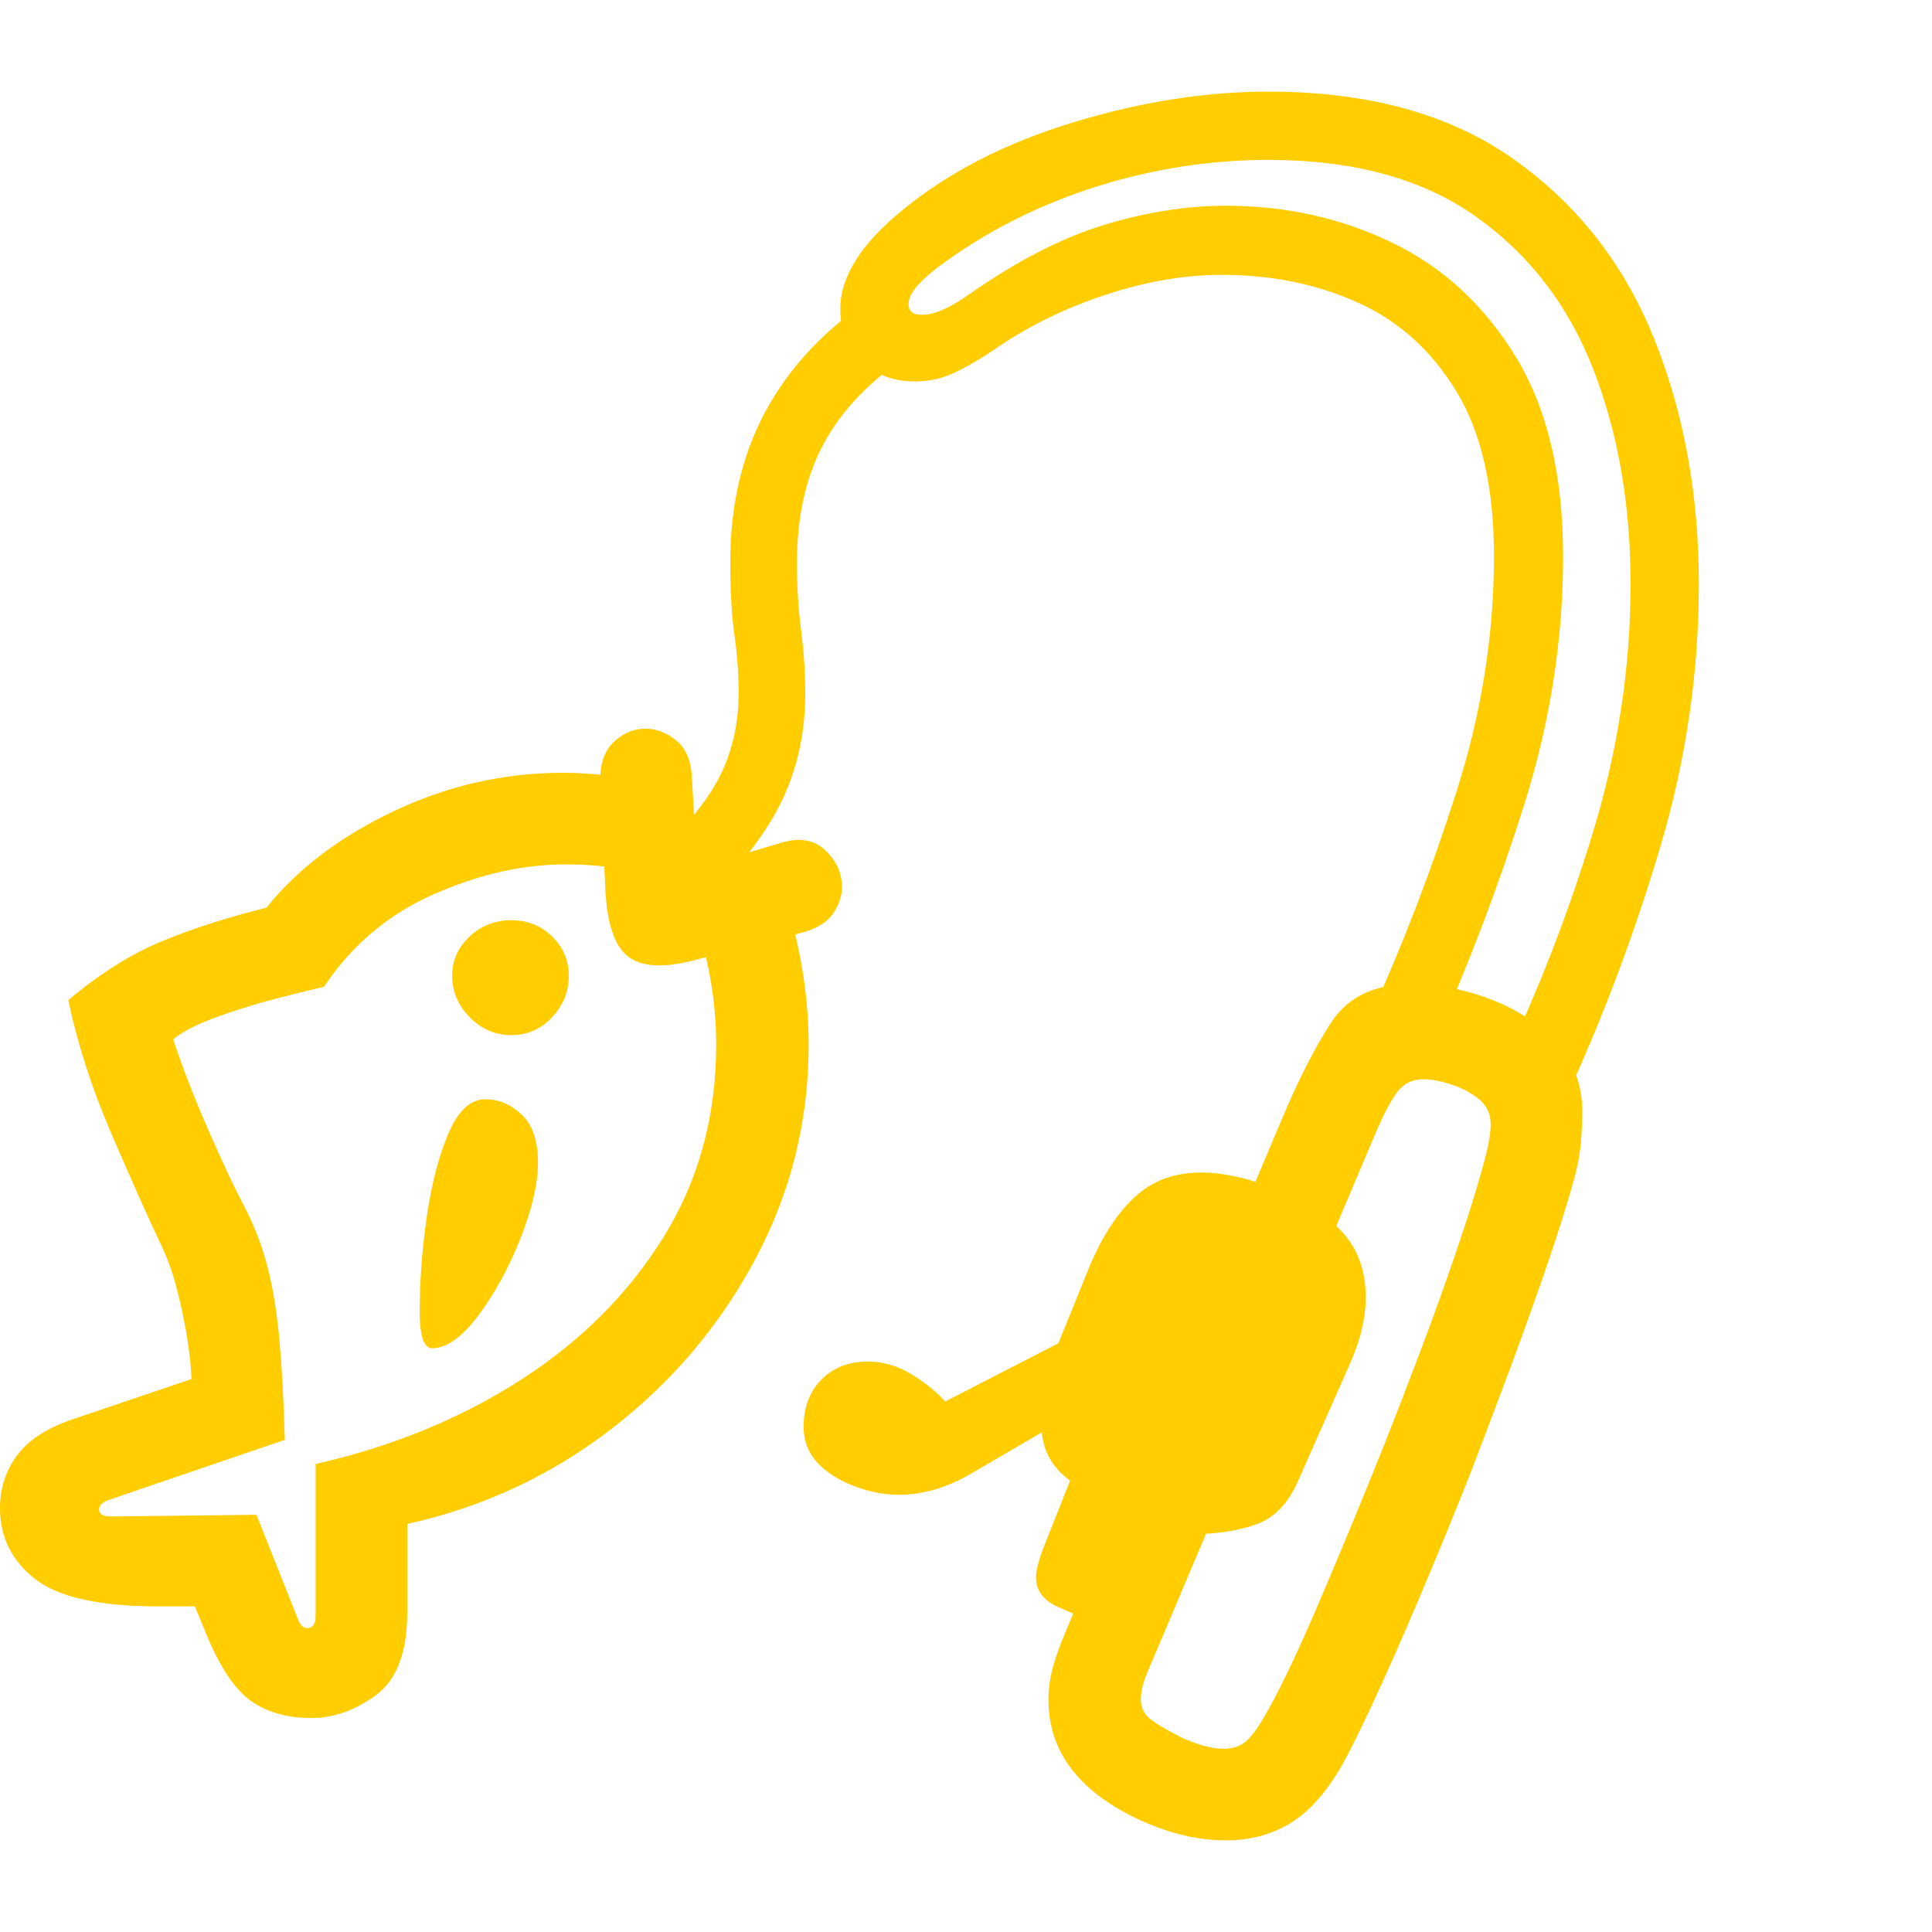 <svg version="1.1" xmlns="http://www.w3.org/2000/svg" style="fill:rgba(0,0,0,1.0)" width="256" height="256" viewBox="0 0 36.25 32.812"><path fill="rgb(255, 205, 0)" d="M29.406 18.828 L28.172 18.312 C28.849 16.906 29.422 15.432 29.891 13.891 C30.359 12.349 30.594 10.797 30.594 9.234 C30.594 7.755 30.362 6.417 29.898 5.219 C29.435 4.021 28.703 3.065 27.703 2.352 C26.703 1.638 25.401 1.281 23.797 1.281 C22.724 1.281 21.667 1.443 20.625 1.766 C19.583 2.089 18.63 2.557 17.766 3.172 C17.557 3.318 17.385 3.461 17.25 3.602 C17.115 3.742 17.047 3.87 17.047 3.984 C17.047 4.12 17.13 4.188 17.297 4.188 C17.526 4.188 17.818 4.063 18.172 3.812 C19.078 3.177 19.927 2.74 20.719 2.5 C21.51 2.26 22.271 2.141 23 2.141 C24.125 2.141 25.167 2.372 26.125 2.836 C27.083 3.299 27.857 4.016 28.445 4.984 C29.034 5.953 29.328 7.198 29.328 8.719 C29.328 10.281 29.086 11.831 28.602 13.367 C28.117 14.904 27.557 16.38 26.922 17.797 L25.734 17.297 C26.339 15.964 26.872 14.568 27.336 13.109 C27.799 11.651 28.031 10.188 28.031 8.719 C28.031 7.437 27.799 6.411 27.336 5.641 C26.872 4.87 26.255 4.31 25.484 3.961 C24.714 3.612 23.859 3.438 22.922 3.438 C22.234 3.438 21.516 3.56 20.766 3.805 C20.016 4.049 19.333 4.38 18.719 4.797 C18.479 4.964 18.232 5.112 17.977 5.242 C17.721 5.372 17.453 5.438 17.172 5.438 C16.755 5.438 16.417 5.307 16.156 5.047 C15.896 4.786 15.766 4.464 15.766 4.078 C15.766 3.474 16.156 2.854 16.938 2.219 C17.802 1.51 18.867 0.964 20.133 0.578 C21.398 0.193 22.62 -0 23.797 -0 C25.672 -0 27.206 0.422 28.398 1.266 C29.591 2.109 30.469 3.229 31.031 4.625 C31.594 6.021 31.875 7.557 31.875 9.234 C31.875 10.901 31.635 12.542 31.156 14.156 C30.677 15.771 30.094 17.328 29.406 18.828 Z M5.844 30.516 C5.396 30.516 5.021 30.411 4.719 30.203 C4.417 29.995 4.135 29.578 3.875 28.953 L3.656 28.422 L2.984 28.422 C1.87 28.422 1.094 28.25 0.656 27.906 C0.219 27.562 0 27.12 0 26.578 C0 26.203 0.109 25.87 0.328 25.578 C0.547 25.286 0.911 25.057 1.422 24.891 L3.594 24.156 C3.583 23.896 3.552 23.615 3.5 23.312 C3.448 23.01 3.383 22.711 3.305 22.414 C3.227 22.117 3.125 21.844 3 21.594 C2.76 21.083 2.458 20.406 2.094 19.562 C1.729 18.719 1.458 17.88 1.281 17.047 C1.875 16.547 2.464 16.177 3.047 15.938 C3.63 15.698 4.281 15.49 5 15.312 C5.583 14.583 6.38 13.979 7.391 13.5 C8.401 13.021 9.458 12.781 10.562 12.781 C11.25 12.781 11.901 12.885 12.516 13.094 L11.734 14.625 C11.568 14.573 11.388 14.539 11.195 14.523 C11.003 14.508 10.807 14.5 10.609 14.5 C9.807 14.5 8.982 14.687 8.133 15.062 C7.284 15.438 6.599 16.016 6.078 16.797 C5.891 16.839 5.604 16.909 5.219 17.008 C4.833 17.107 4.453 17.224 4.078 17.359 C3.703 17.495 3.427 17.635 3.25 17.781 C3.417 18.292 3.635 18.857 3.906 19.477 C4.177 20.096 4.396 20.562 4.562 20.875 C4.76 21.25 4.911 21.638 5.016 22.039 C5.12 22.44 5.195 22.898 5.242 23.414 C5.289 23.93 5.323 24.557 5.344 25.297 L2.047 26.422 C1.922 26.464 1.859 26.526 1.859 26.609 C1.859 26.693 1.937 26.734 2.094 26.734 L4.812 26.703 L5.594 28.672 C5.635 28.776 5.693 28.828 5.766 28.828 C5.87 28.828 5.922 28.75 5.922 28.594 L5.922 25.75 C7.349 25.427 8.628 24.904 9.758 24.18 C10.888 23.456 11.784 22.563 12.445 21.5 C13.107 20.437 13.438 19.229 13.438 17.875 C13.438 17.469 13.401 17.057 13.328 16.641 C13.255 16.224 13.146 15.823 13 15.438 L14.594 14.75 C14.781 15.25 14.924 15.766 15.023 16.297 C15.122 16.828 15.172 17.359 15.172 17.891 C15.172 19.318 14.839 20.656 14.172 21.906 C13.505 23.156 12.604 24.219 11.469 25.094 C10.333 25.969 9.057 26.562 7.641 26.875 L7.641 28.531 C7.641 29.281 7.445 29.799 7.055 30.086 C6.664 30.372 6.26 30.516 5.844 30.516 Z M8.109 23.578 C7.953 23.578 7.875 23.349 7.875 22.891 C7.875 22.318 7.919 21.724 8.008 21.109 C8.096 20.495 8.232 19.974 8.414 19.547 C8.596 19.12 8.828 18.906 9.109 18.906 C9.359 18.906 9.586 19.003 9.789 19.195 C9.992 19.388 10.094 19.687 10.094 20.094 C10.094 20.49 9.984 20.964 9.766 21.516 C9.547 22.068 9.284 22.549 8.977 22.961 C8.669 23.372 8.38 23.578 8.109 23.578 Z M9.594 17.703 C9.292 17.703 9.031 17.591 8.812 17.367 C8.594 17.143 8.484 16.885 8.484 16.594 C8.484 16.302 8.594 16.055 8.812 15.852 C9.031 15.648 9.292 15.547 9.594 15.547 C9.896 15.547 10.151 15.648 10.359 15.852 C10.568 16.055 10.672 16.302 10.672 16.594 C10.672 16.885 10.568 17.143 10.359 17.367 C10.151 17.591 9.896 17.703 9.594 17.703 Z M21.531 29.172 L19.828 28.422 C19.568 28.297 19.438 28.115 19.438 27.875 C19.438 27.75 19.49 27.552 19.594 27.281 L20.078 26.062 C19.922 25.948 19.799 25.818 19.711 25.672 C19.622 25.526 19.568 25.354 19.547 25.156 L18.234 25.922 C18.005 26.057 17.776 26.159 17.547 26.227 C17.318 26.294 17.094 26.328 16.875 26.328 C16.708 26.328 16.544 26.31 16.383 26.273 C16.221 26.237 16.057 26.182 15.891 26.109 C15.349 25.859 15.078 25.51 15.078 25.062 C15.078 24.687 15.19 24.388 15.414 24.164 C15.638 23.94 15.927 23.828 16.281 23.828 C16.573 23.828 16.849 23.909 17.109 24.07 C17.37 24.232 17.578 24.401 17.734 24.578 L19.859 23.484 L20.422 22.094 C20.661 21.51 20.948 21.063 21.281 20.75 C21.615 20.437 22.031 20.281 22.531 20.281 C22.969 20.281 23.469 20.396 24.031 20.625 C24.479 20.802 24.857 21.052 25.164 21.375 C25.471 21.698 25.625 22.115 25.625 22.625 C25.625 23.021 25.521 23.448 25.312 23.906 L24.344 26.094 C24.156 26.51 23.891 26.776 23.547 26.891 C23.203 27.005 22.839 27.062 22.453 27.062 Z M12.969 16.312 C12.417 16.448 12.018 16.417 11.773 16.219 C11.529 16.021 11.391 15.609 11.359 14.984 L11.266 12.938 C11.255 12.615 11.339 12.37 11.516 12.203 C11.693 12.036 11.891 11.953 12.109 11.953 C12.318 11.953 12.513 12.029 12.695 12.18 C12.878 12.331 12.974 12.573 12.984 12.906 L13.078 14.562 L14.656 14.094 C15 13.99 15.276 14.036 15.484 14.234 C15.693 14.432 15.797 14.661 15.797 14.922 C15.797 15.099 15.74 15.268 15.625 15.43 C15.51 15.591 15.318 15.708 15.047 15.781 Z M23 32.812 C22.5 32.812 21.979 32.693 21.438 32.453 C20.26 31.922 19.672 31.161 19.672 30.172 C19.672 29.964 19.701 29.758 19.758 29.555 C19.815 29.352 19.891 29.141 19.984 28.922 L24.031 19.328 C24.344 18.578 24.656 17.961 24.969 17.477 C25.281 16.992 25.776 16.75 26.453 16.75 C26.984 16.75 27.497 16.846 27.992 17.039 C28.487 17.232 28.893 17.505 29.211 17.859 C29.529 18.214 29.688 18.641 29.688 19.141 C29.688 19.307 29.68 19.492 29.664 19.695 C29.648 19.898 29.609 20.12 29.547 20.359 C29.401 20.891 29.203 21.516 28.953 22.234 C28.703 22.953 28.451 23.651 28.195 24.328 C27.94 25.005 27.734 25.547 27.578 25.953 C27.255 26.766 26.932 27.552 26.609 28.312 C26.286 29.073 25.995 29.732 25.734 30.289 C25.474 30.846 25.276 31.24 25.141 31.469 C24.849 31.958 24.529 32.305 24.18 32.508 C23.831 32.711 23.438 32.812 23 32.812 Z M22.953 31.094 C23.099 31.094 23.224 31.06 23.328 30.992 C23.432 30.924 23.552 30.776 23.688 30.547 C23.958 30.099 24.305 29.383 24.727 28.398 C25.148 27.414 25.568 26.401 25.984 25.359 C26.161 24.911 26.378 24.352 26.633 23.68 C26.888 23.008 27.13 22.333 27.359 21.656 C27.589 20.979 27.76 20.417 27.875 19.969 C27.906 19.854 27.93 19.745 27.945 19.641 C27.961 19.536 27.969 19.448 27.969 19.375 C27.969 19.177 27.893 19.018 27.742 18.898 C27.591 18.779 27.417 18.688 27.219 18.625 C27.021 18.562 26.849 18.531 26.703 18.531 C26.495 18.531 26.328 18.617 26.203 18.789 C26.078 18.961 25.938 19.234 25.781 19.609 L21.516 29.688 C21.443 29.865 21.406 30.026 21.406 30.172 C21.406 30.318 21.464 30.438 21.578 30.531 C21.693 30.625 21.896 30.745 22.188 30.891 C22.354 30.964 22.5 31.016 22.625 31.047 C22.75 31.078 22.859 31.094 22.953 31.094 Z M12.438 15.875 L11.641 14.875 C12.38 14.302 12.935 13.74 13.305 13.188 C13.674 12.635 13.859 12 13.859 11.281 C13.859 10.927 13.833 10.568 13.781 10.203 C13.729 9.839 13.703 9.375 13.703 8.812 C13.703 7.687 13.951 6.701 14.445 5.852 C14.94 5.003 15.661 4.292 16.609 3.719 L17.281 4.797 C16.49 5.276 15.904 5.839 15.523 6.484 C15.143 7.13 14.953 7.917 14.953 8.844 C14.953 9.281 14.979 9.703 15.031 10.109 C15.083 10.516 15.109 10.911 15.109 11.297 C15.109 12.214 14.878 13.036 14.414 13.766 C13.951 14.495 13.292 15.198 12.438 15.875 Z M36.25 27.344" /></svg>